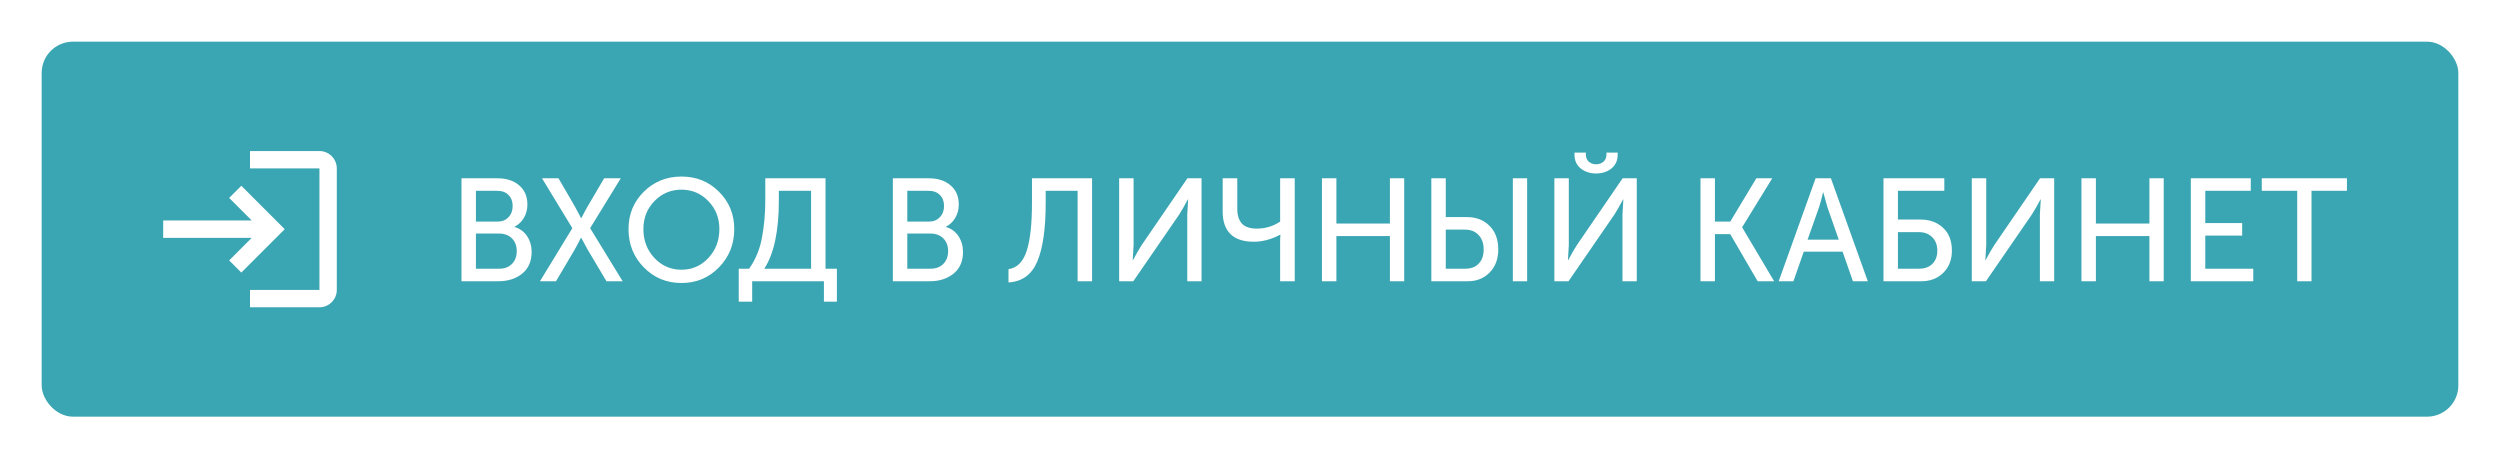 <svg width="240" height="44" viewBox="0 0 240 44" fill="none" xmlns="http://www.w3.org/2000/svg">
<g filter="url(#filter0_d_704_7)">
<rect x="4" width="232" height="36" rx="3" fill="#3BA6B3"/>
<path d="M23.167 13.833L22 15L24.167 17.167H15.667V18.833H24.167L22 21L23.167 22.167L27.333 18L23.167 13.833ZM30.667 23.833H24V25.5H30.667C31.583 25.5 32.333 24.75 32.333 23.833V12.167C32.333 11.25 31.583 10.5 30.667 10.5H24V12.167H30.667V23.833Z" fill="white"/>
<path d="M44.302 23V13.116H47.76C48.619 13.116 49.309 13.34 49.832 13.788C50.364 14.236 50.63 14.852 50.63 15.636C50.63 16.112 50.518 16.537 50.294 16.91C50.079 17.283 49.781 17.568 49.398 17.764V17.792C49.911 17.941 50.313 18.235 50.602 18.674C50.891 19.113 51.036 19.617 51.036 20.186C51.036 21.082 50.733 21.777 50.126 22.272C49.519 22.757 48.759 23 47.844 23H44.302ZM45.688 17.274H47.76C48.199 17.274 48.549 17.134 48.81 16.854C49.081 16.574 49.216 16.215 49.216 15.776C49.216 15.337 49.085 14.987 48.824 14.726C48.563 14.455 48.203 14.32 47.746 14.32H45.688V17.274ZM45.688 21.796H47.914C48.437 21.796 48.847 21.642 49.146 21.334C49.454 21.026 49.608 20.615 49.608 20.102C49.608 19.598 49.454 19.192 49.146 18.884C48.838 18.576 48.427 18.422 47.914 18.422H45.688V21.796ZM51.837 23L54.945 17.904L52.033 13.116H53.615L55.169 15.79L55.785 16.938H55.813C56.009 16.537 56.215 16.154 56.429 15.79L57.997 13.116H59.593L56.653 17.904L59.775 23H58.221L56.415 19.962L55.799 18.828H55.771C55.575 19.22 55.375 19.598 55.169 19.962L53.377 23H51.837ZM60.338 17.988C60.338 16.569 60.828 15.375 61.808 14.404C62.788 13.433 63.992 12.948 65.42 12.948C66.848 12.948 68.048 13.433 69.018 14.404C69.998 15.375 70.488 16.569 70.488 17.988C70.488 19.444 69.998 20.671 69.018 21.67C68.048 22.669 66.848 23.168 65.42 23.168C63.992 23.168 62.788 22.669 61.808 21.67C60.828 20.671 60.338 19.444 60.338 17.988ZM61.766 17.988C61.766 19.089 62.121 20.018 62.83 20.774C63.54 21.521 64.403 21.894 65.42 21.894C66.438 21.894 67.296 21.521 67.996 20.774C68.706 20.018 69.06 19.089 69.06 17.988C69.06 16.924 68.706 16.028 67.996 15.3C67.296 14.572 66.438 14.208 65.42 14.208C64.403 14.208 63.54 14.572 62.83 15.3C62.121 16.028 61.766 16.924 61.766 17.988ZM73.37 21.796H77.864V14.32H74.77V15.23C74.77 18.179 74.303 20.368 73.37 21.796ZM70.92 21.796H71.914C72.53 20.928 72.941 19.939 73.146 18.828C73.361 17.717 73.468 16.49 73.468 15.146V13.116H79.25V21.796H80.342V24.96H79.096V23H72.208V24.96H70.92V21.796ZM85.714 23V13.116H89.172C90.031 13.116 90.721 13.34 91.244 13.788C91.776 14.236 92.042 14.852 92.042 15.636C92.042 16.112 91.93 16.537 91.706 16.91C91.491 17.283 91.193 17.568 90.81 17.764V17.792C91.323 17.941 91.725 18.235 92.014 18.674C92.303 19.113 92.448 19.617 92.448 20.186C92.448 21.082 92.145 21.777 91.538 22.272C90.931 22.757 90.171 23 89.256 23H85.714ZM87.1 17.274H89.172C89.611 17.274 89.961 17.134 90.222 16.854C90.493 16.574 90.628 16.215 90.628 15.776C90.628 15.337 90.497 14.987 90.236 14.726C89.975 14.455 89.615 14.32 89.158 14.32H87.1V17.274ZM87.1 21.796H89.326C89.849 21.796 90.259 21.642 90.558 21.334C90.866 21.026 91.02 20.615 91.02 20.102C91.02 19.598 90.866 19.192 90.558 18.884C90.25 18.576 89.839 18.422 89.326 18.422H87.1V21.796ZM96.816 21.838C97.628 21.726 98.207 21.152 98.552 20.116C98.898 19.08 99.07 17.526 99.07 15.454V13.116H104.838V23H103.452V14.32H100.386V15.468C100.386 17.969 100.116 19.85 99.574 21.11C99.042 22.37 98.123 23.037 96.816 23.112V21.838ZM107.439 23V13.116H108.825V19.528L108.741 20.97H108.769C109.095 20.354 109.375 19.869 109.609 19.514L113.991 13.116H115.349V23H113.977V16.588L114.061 15.146H114.033C113.715 15.743 113.44 16.224 113.207 16.588L108.797 23H107.439ZM120.36 19.206C119.361 19.206 118.615 18.959 118.12 18.464C117.625 17.969 117.378 17.255 117.378 16.322V13.116H118.778V16.028C118.778 16.663 118.927 17.143 119.226 17.47C119.525 17.787 120.001 17.946 120.654 17.946C121.475 17.946 122.222 17.722 122.894 17.274V13.116H124.294V23H122.894V18.996L122.922 18.534H122.894C122.045 18.982 121.2 19.206 120.36 19.206ZM126.907 23V13.116H128.293V17.456H133.431V13.116H134.803V23H133.431V18.66H128.293V23H126.907ZM145.233 23V13.116H146.605V23H145.233ZM137.407 23V13.116H138.793V16.84H140.823C141.71 16.84 142.433 17.12 142.993 17.68C143.553 18.231 143.833 18.987 143.833 19.948C143.833 20.863 143.558 21.6 143.007 22.16C142.466 22.72 141.761 23 140.893 23H137.407ZM138.793 21.796H140.669C141.22 21.796 141.649 21.633 141.957 21.306C142.275 20.979 142.433 20.527 142.433 19.948C142.433 19.369 142.27 18.907 141.943 18.562C141.626 18.217 141.192 18.044 140.641 18.044H138.793V21.796ZM153.224 12.654C152.655 12.654 152.165 12.495 151.754 12.178C151.353 11.851 151.152 11.413 151.152 10.862V10.652H152.244V10.848C152.244 11.137 152.342 11.366 152.538 11.534C152.734 11.693 152.963 11.772 153.224 11.772C153.495 11.772 153.728 11.693 153.924 11.534C154.12 11.366 154.218 11.133 154.218 10.834V10.652H155.296V10.862C155.296 11.413 155.095 11.851 154.694 12.178C154.293 12.495 153.803 12.654 153.224 12.654ZM149.22 23V13.116H150.606V19.528L150.522 20.97H150.55C150.877 20.354 151.157 19.869 151.39 19.514L155.772 13.116H157.13V23H155.758V16.588L155.842 15.146H155.814C155.497 15.743 155.221 16.224 154.988 16.588L150.578 23H149.22ZM163.247 23V13.116H164.633V17.274H166.103L168.609 13.116H170.135L167.251 17.806V17.834L170.317 23H168.735L166.103 18.478H164.633V23H163.247ZM170.755 23L174.297 13.116H175.767L179.309 23H177.881L176.887 20.158H173.163L172.169 23H170.755ZM173.527 19.01H176.523L175.431 15.888L175.039 14.474H175.011C174.871 15.071 174.745 15.543 174.633 15.888L173.527 19.01ZM180.816 23V13.116H186.654V14.32H182.202V17.078H184.372C185.258 17.078 185.982 17.344 186.542 17.876C187.102 18.399 187.382 19.127 187.382 20.06C187.382 20.937 187.106 21.647 186.556 22.188C186.014 22.729 185.31 23 184.442 23H180.816ZM182.202 21.796H184.218C184.768 21.796 185.198 21.642 185.506 21.334C185.823 21.026 185.982 20.601 185.982 20.06C185.982 19.519 185.818 19.089 185.492 18.772C185.174 18.445 184.74 18.282 184.19 18.282H182.202V21.796ZM189.292 23V13.116H190.678V19.528L190.594 20.97H190.622C190.949 20.354 191.229 19.869 191.462 19.514L195.844 13.116H197.202V23H195.83V16.588L195.914 15.146H195.886C195.569 15.743 195.294 16.224 195.06 16.588L190.65 23H189.292ZM199.82 23V13.116H201.206V17.456H206.344V13.116H207.716V23H206.344V18.66H201.206V23H199.82ZM210.32 23V13.116H216.074V14.32H211.706V17.414H215.248V18.618H211.706V21.796H216.312V23H210.32ZM220.532 23V14.32H217.13V13.116H225.306V14.32H221.904V23H220.532Z" fill="white"/>
</g>
<defs>
<filter id="filter0_d_704_7" x="0" y="0" width="240" height="44" filterUnits="userSpaceOnUse" color-interpolation-filters="sRGB">
<feFlood flood-opacity="0" result="BackgroundImageFix"/>
<feColorMatrix in="SourceAlpha" type="matrix" values="0 0 0 0 0 0 0 0 0 0 0 0 0 0 0 0 0 0 127 0" result="hardAlpha"/>
<feOffset dy="4"/>
<feGaussianBlur stdDeviation="2"/>
<feComposite in2="hardAlpha" operator="out"/>
<feColorMatrix type="matrix" values="0 0 0 0 0 0 0 0 0 0 0 0 0 0 0 0 0 0 0.25 0"/>
<feBlend mode="normal" in2="BackgroundImageFix" result="effect1_dropShadow_704_7"/>
<feBlend mode="normal" in="SourceGraphic" in2="effect1_dropShadow_704_7" result="shape"/>
</filter>
</defs>
</svg>
